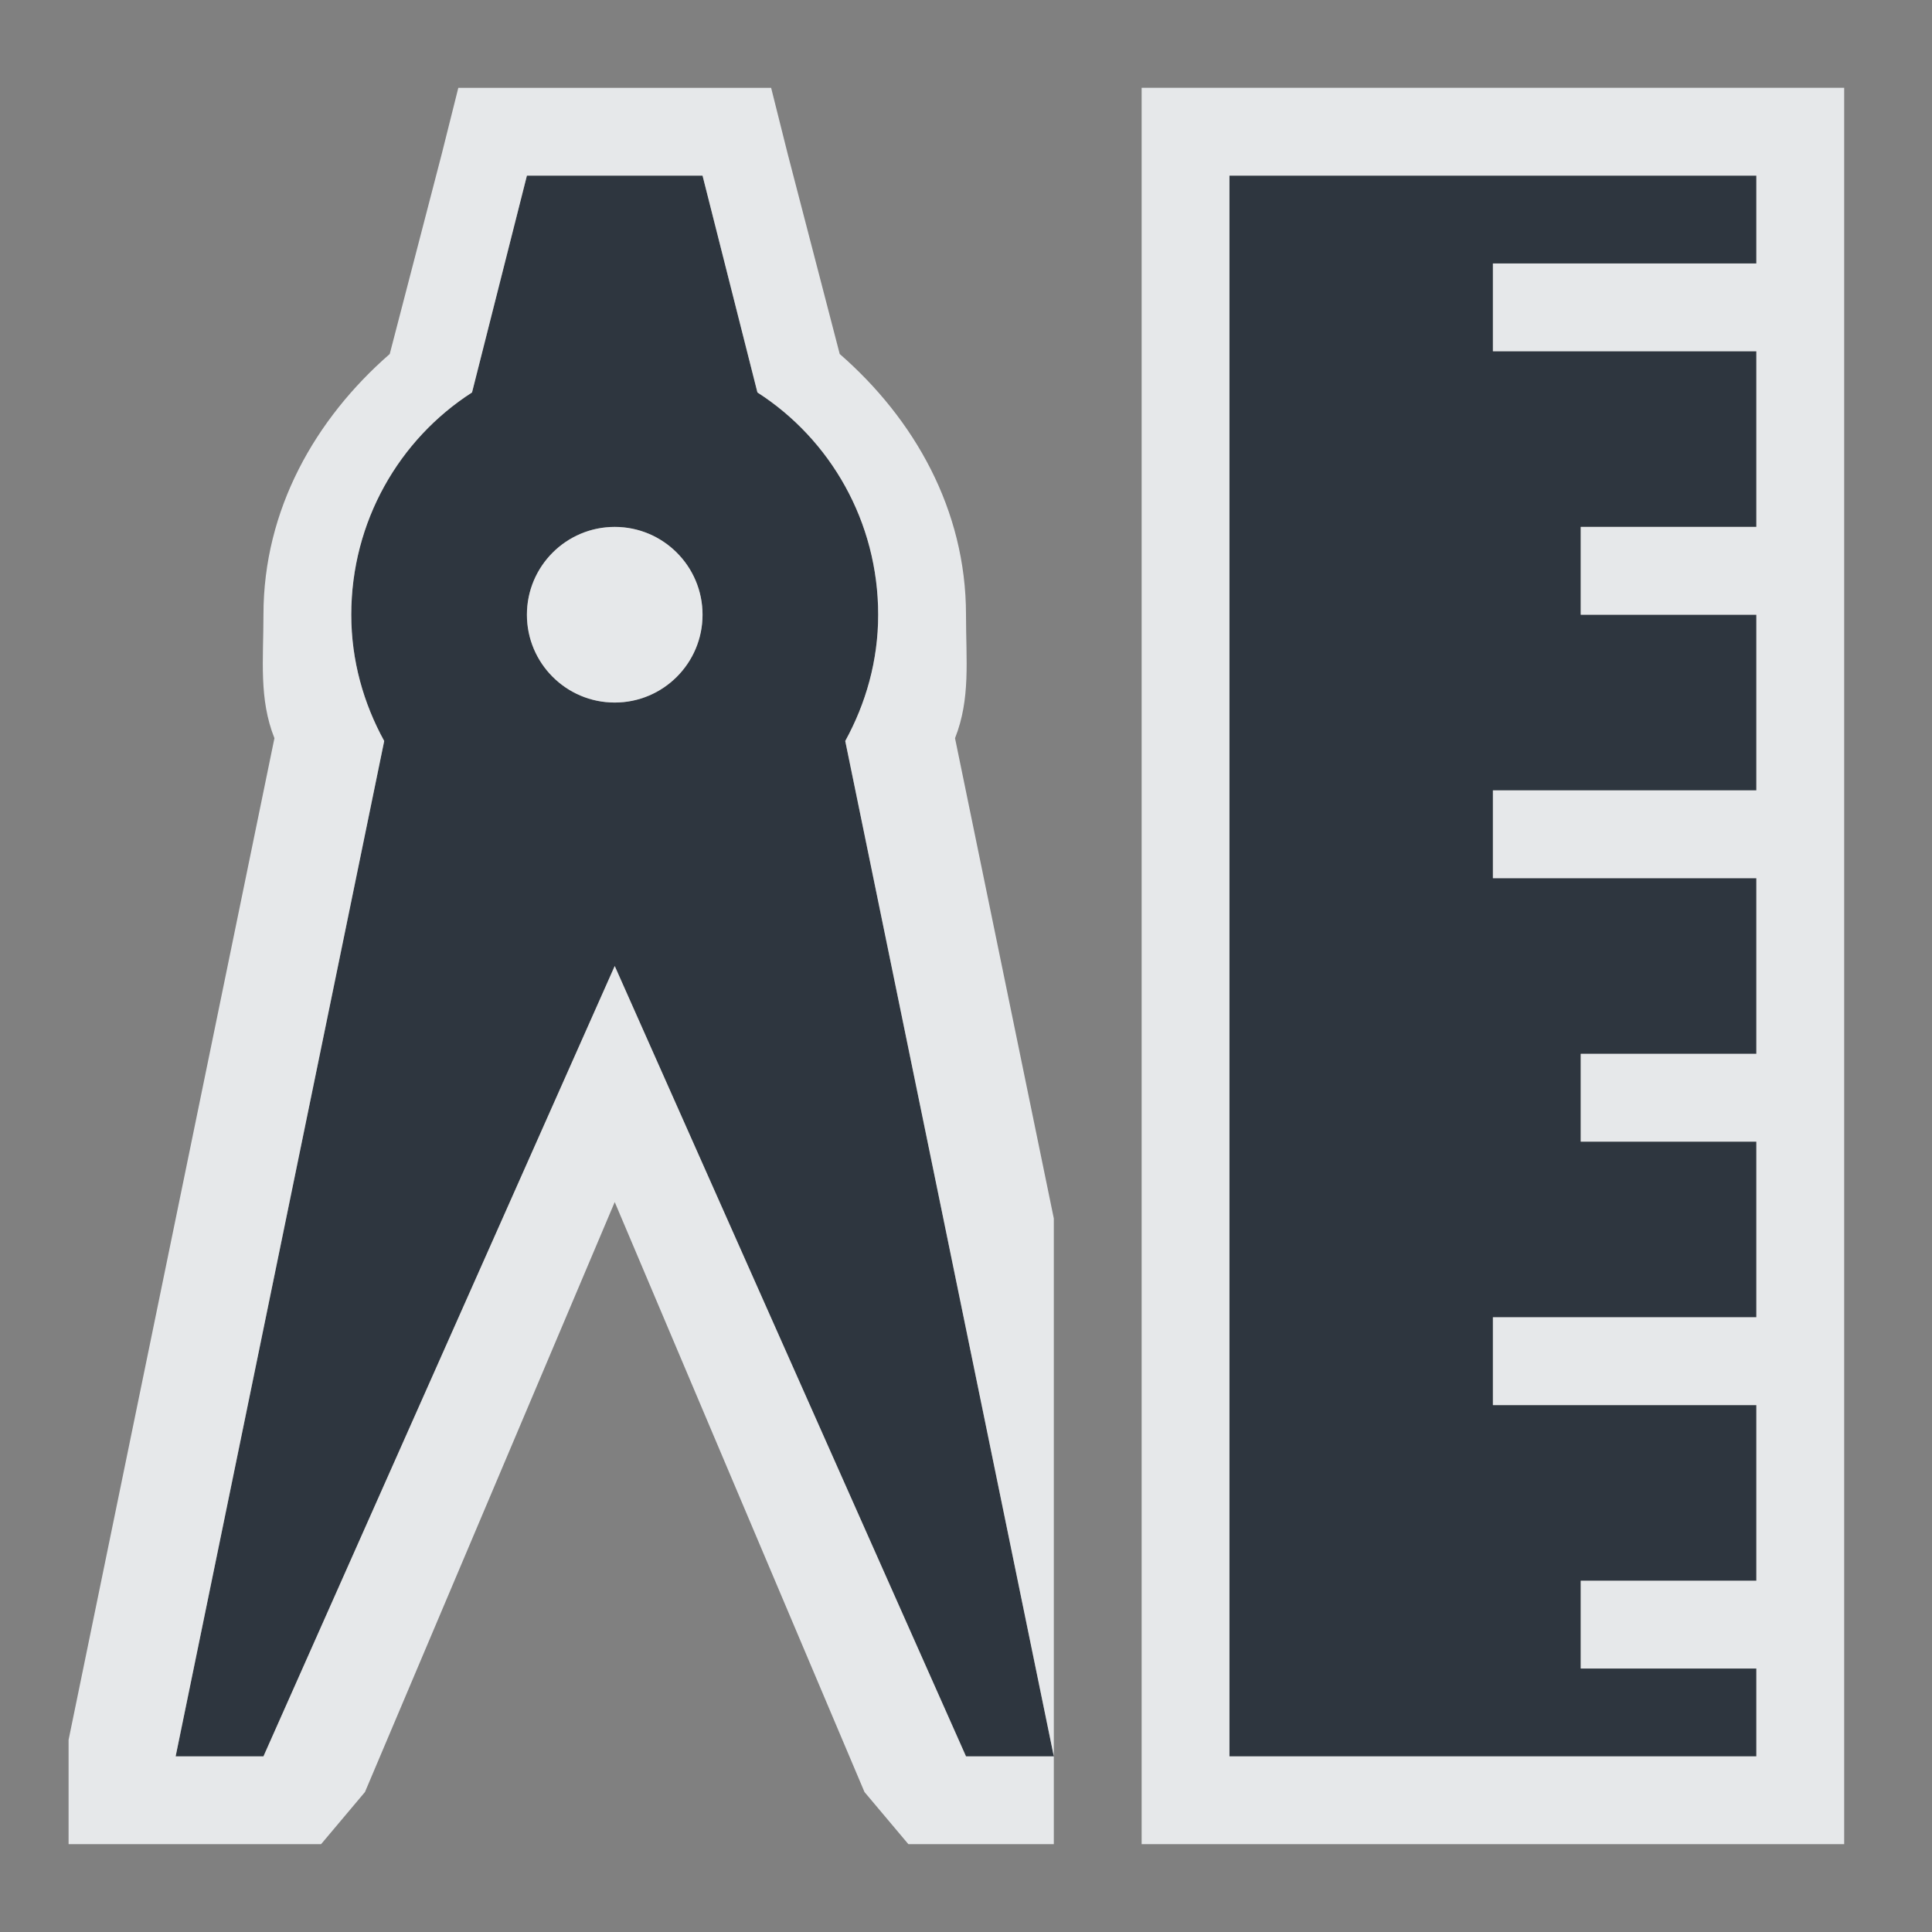 <?xml version="1.0" encoding="UTF-8" standalone="no"?>
<!-- Created with Inkscape (http://www.inkscape.org/) -->

<svg
   xmlns:dc="http://purl.org/dc/elements/1.1/"
   xmlns:cc="http://creativecommons.org/ns#"
   xmlns:rdf="http://www.w3.org/1999/02/22-rdf-syntax-ns#"
   xmlns:svg="http://www.w3.org/2000/svg"
   xmlns="http://www.w3.org/2000/svg"
   xmlns:sodipodi="http://sodipodi.sourceforge.net/DTD/sodipodi-0.dtd"
   xmlns:inkscape="http://www.inkscape.org/namespaces/inkscape"
   id="svg13094"
   height="22"
   width="22"
   version="1.1"
   inkscape:version="0.48.3.1 r9886"
   sodipodi:docname="folder-templates.svg">
  <rect width="100%" height="100%" fill="#808080" stroke="none"/>
  <defs
     id="defs3009" />
  <sodipodi:namedview
     pagecolor="#ffffff"
     bordercolor="#666666"
     borderopacity="1"
     objecttolerance="10"
     gridtolerance="10"
     guidetolerance="10"
     inkscape:pageopacity="0"
     inkscape:pageshadow="2"
     inkscape:window-width="1920"
     inkscape:window-height="1033"
     id="namedview3007"
     showgrid="true"
     inkscape:zoom="29.5"
     inkscape:cx="7.9819769"
     inkscape:cy="10.8359"
     inkscape:window-x="-10"
     inkscape:window-y="25"
     inkscape:window-maximized="1"
     inkscape:current-layer="svg13094">
    <inkscape:grid
       type="xygrid"
       id="grid2982"
       empspacing="5"
       visible="true"
       enabled="true"
       snapvisiblegridlinesonly="true" />
  </sodipodi:namedview>
  <path
     sodipodi:nodetypes="ccscccccccscccccccccccccccccccccccccccccccccsssss"
     inkscape:connector-curvature="0"
     id="path2983"
     d="M 6,2 5.375,4.469 C 4.545,5.002 4,5.94 4,7 4,7.523 4.14,8.01 4.375,8.438 L 2,20 l 1,0 4,-9 4,9 1,0 L 9.625,8.438 C 9.86,8.01 10,7.523 10,7 10,5.94 9.455,5.002 8.625,4.469 L 8,2 z m 8,0 0,18 6,0 0,-1 -2,0 0,-1 2,0 0,-1 0,-1 -3,0 0,-1 3,0 0,-2 -2,0 0,-1 2,0 0,-2 -3,0 0,-1 3,0 0,-2 -2,0 0,-1 2,0 0,-2 -3,0 0,-1 3,0 0,-1 z M 7,6 C 7.552,6 8,6.448 8,7 8,7.552 7.552,8 7,8 6.448,8 6,7.552 6,7 6,6.448 6.448,6 7,6 z"
     style="fill:#27303a;fill-opacity:0.923" />
  <path
     style="font-size:medium;font-style:normal;font-variant:normal;font-weight:normal;font-stretch:normal;text-indent:0;text-align:start;text-decoration:none;line-height:normal;letter-spacing:normal;word-spacing:normal;text-transform:none;direction:ltr;block-progression:tb;writing-mode:lr-tb;text-anchor:start;baseline-shift:baseline;color:#000000;fill:#f1f3f5;fill-opacity:0.903;fill-rule:nonzero;stroke:none;stroke-width:2;marker:none;visibility:visible;display:inline;overflow:visible;enable-background:accumulate;font-family:Sans;-inkscape-font-specification:Sans"
     d="M 5.219,1 5.031,1.75 4.438,4.031 C 3.591,4.769 3,5.802 3,7 3,7.518 2.947,7.957 3.125,8.406 L 0.781,19.812 0.781,21 2,21 l 1,0 0.656,0 0.5,-0.594 L 7,13.688 9.844,20.406 10.344,21 11,21 12,21 12,20 11,20 7,11 3,20 2,20 4.375,8.438 C 4.14,8.01 4,7.523 4,7 4,5.94 4.545,5.002 5.375,4.469 L 6,2 8,2 8.625,4.469 C 9.455,5.002 10,5.94 10,7 10,7.523 9.86,8.01 9.625,8.438 L 12,20 12,13.875 10.875,8.406 C 11.053,7.957 11,7.518 11,7 11,5.802 10.409,4.769 9.562,4.031 L 8.969,1.75 8.781,1 8,1 6,1 5.219,1 z M 13,1 l 0,1 0,6 0,10.75 0,2.25 0.219,0 0.781,0 6,0 1,0 0,-1 0,-1 0,-1 0,-1 0,-1 0,-1 0,-2 0,-1 0,-2 0,-1 0,-2 0,-1 0,-2 0,-1 0,-1 0,-1 -1,0 -6,0 -1,0 z m 1,1 6,0 0,1 -3,0 0,1 3,0 0,2 -2,0 0,1 2,0 0,2 -3,0 0,1 3,0 0,2 -2,0 0,1 2,0 0,2 -3,0 0,1 3,0 0,1 0,1 -2,0 0,1 2,0 0,1 -6,0 0,-18 z M 7,6 C 6.448,6 6,6.448 6,7 6,7.552 6.448,8 7,8 7.552,8 8,7.552 8,7 8,6.448 7.552,6 7,6 z"
     id="path3644"
     inkscape:connector-curvature="0" />
</svg>

